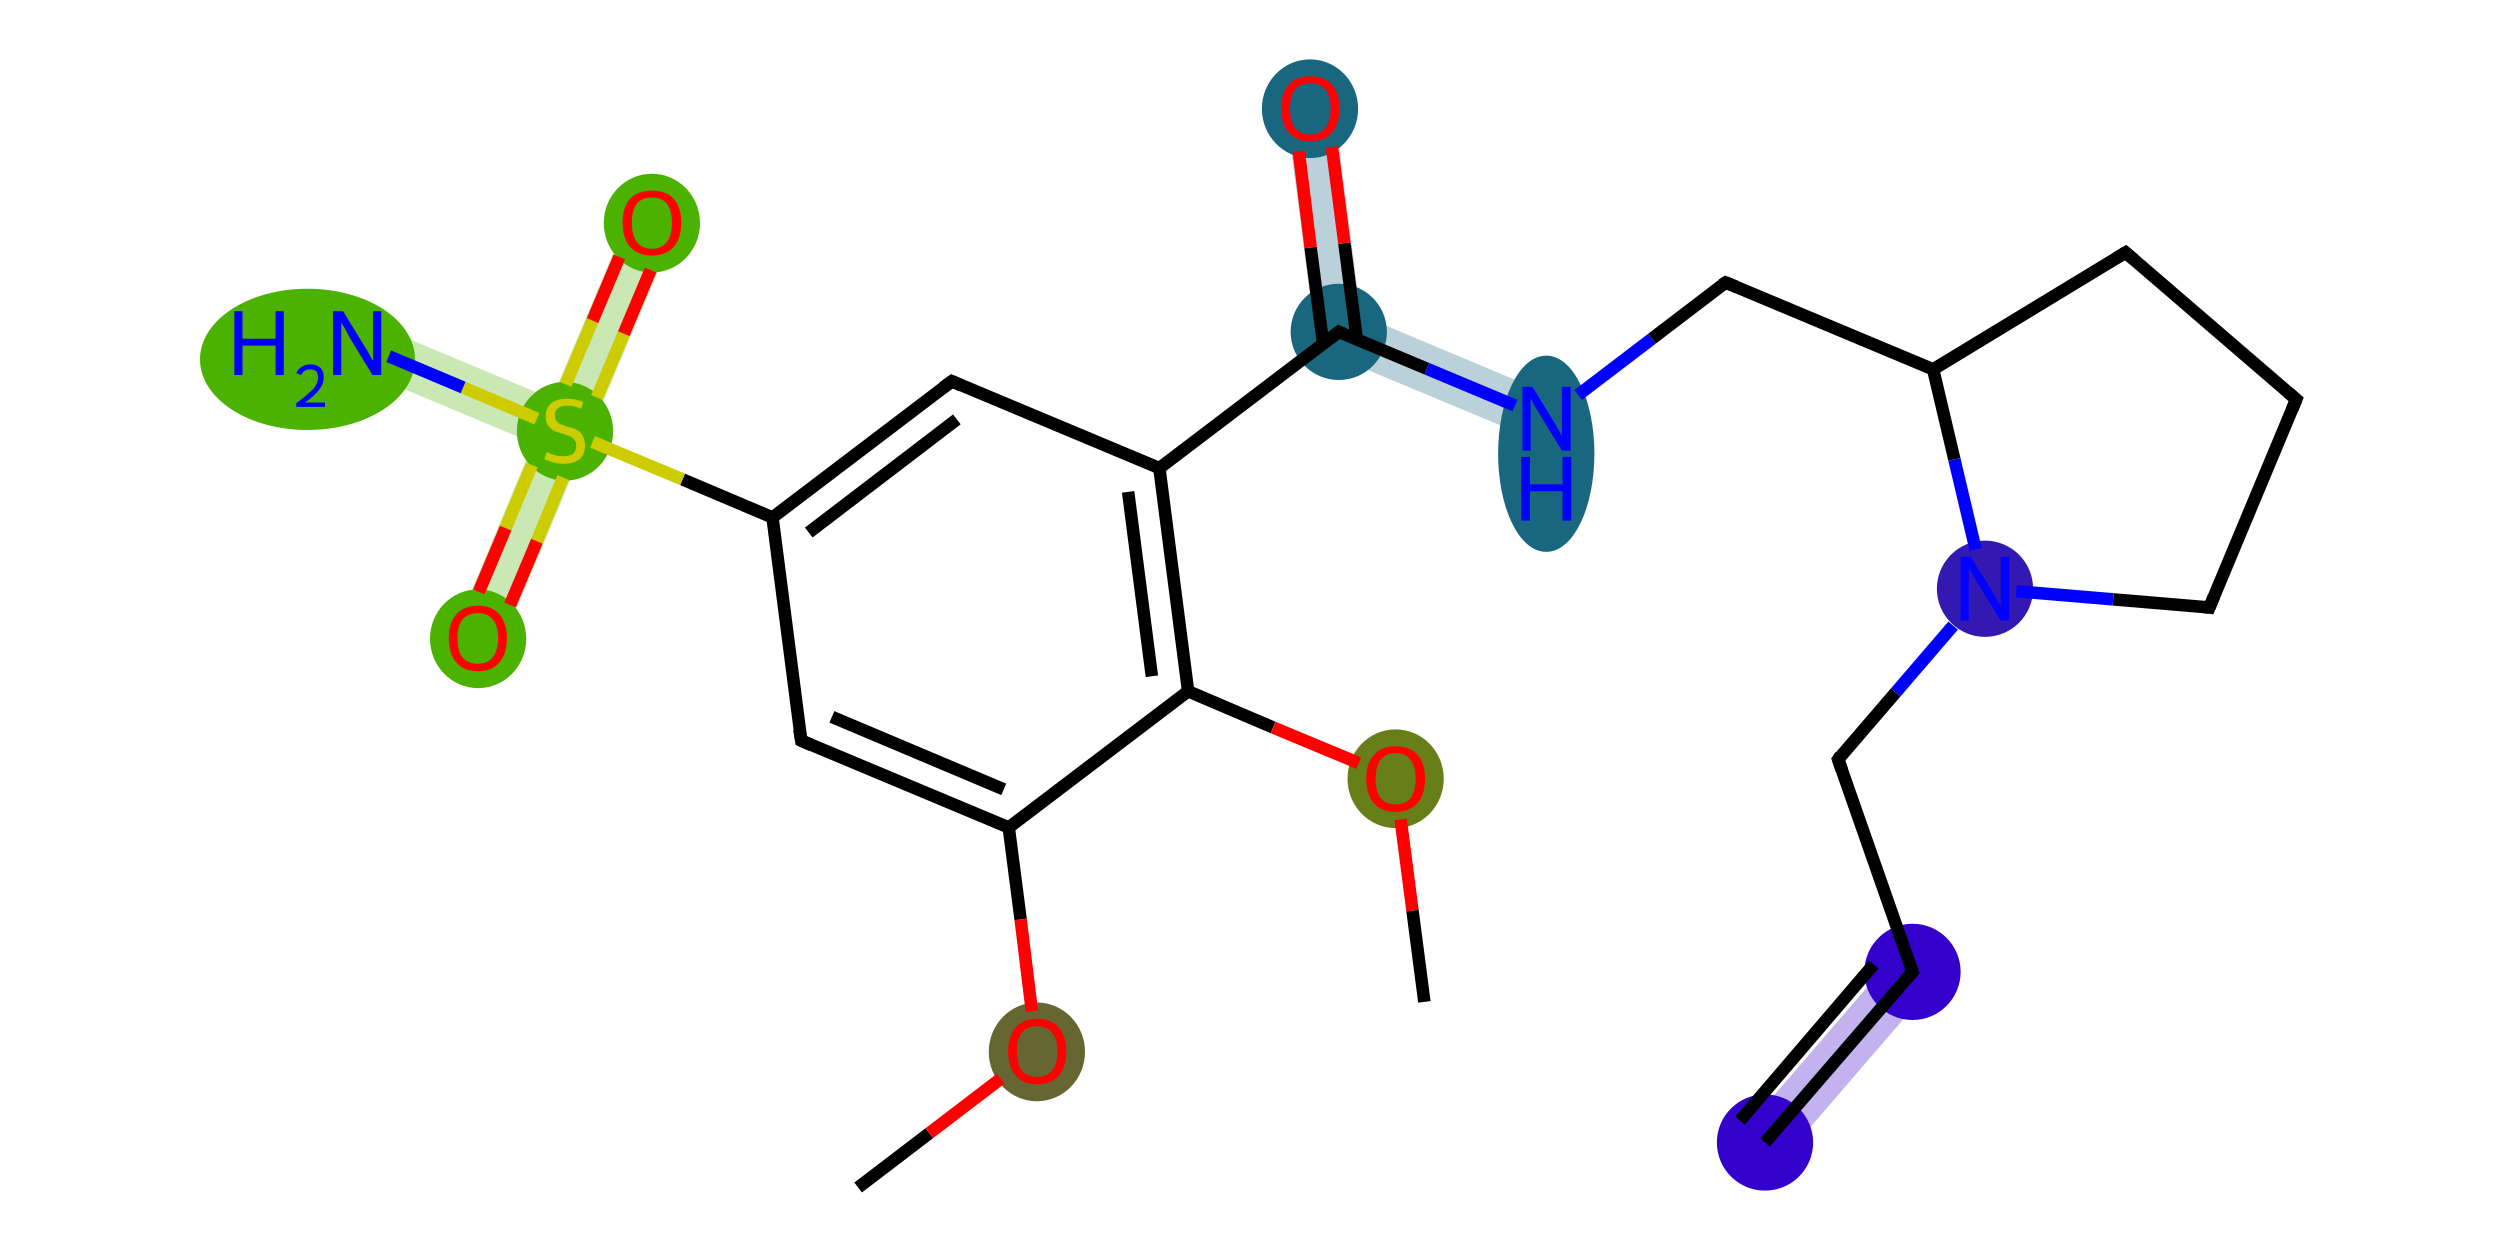 <?xml version='1.0' encoding='iso-8859-1'?>
<svg version='1.1' baseProfile='full'
              xmlns='http://www.w3.org/2000/svg'
                      xmlns:rdkit='http://www.rdkit.org/xml'
                      xmlns:xlink='http://www.w3.org/1999/xlink'
                  xml:space='preserve'
width='400px' height='200px' viewBox='0 0 400 200'>
<!-- END OF HEADER -->
<rect style='opacity:1.0;fill:#FFFFFF;stroke:none' width='400.0' height='200.0' x='0.0' y='0.0'> </rect>
<path class='bond-7 atom-7 atom-8' d='M 213.4,16.8 L 217.7,50.4 L 210.7,55.8 L 205.8,17.8 Z' style='fill:#19667F4C;fill-rule:evenodd;fill-opacity:0.3;stroke:#19667F4C;stroke-width:0.0px;stroke-linecap:butt;stroke-linejoin:miter;stroke-opacity:0.3;' />
<path class='bond-8 atom-7 atom-9' d='M 217.7,50.4 L 248.9,63.5 L 245.9,70.5 L 210.7,55.8 Z' style='fill:#19667F4C;fill-rule:evenodd;fill-opacity:0.3;stroke:#19667F4C;stroke-width:0.0px;stroke-linecap:butt;stroke-linejoin:miter;stroke-opacity:0.3;' />
<path class='bond-17 atom-17 atom-18' d='M 303.0,153.0 L 308.9,158.0 L 285.4,185.3 L 279.5,180.3 Z' style='fill:#3300CC4C;fill-rule:evenodd;fill-opacity:0.3;stroke:#3300CC4C;stroke-width:0.0px;stroke-linecap:butt;stroke-linejoin:miter;stroke-opacity:0.3;' />
<path class='bond-22 atom-22 atom-23' d='M 100.8,34.1 L 107.9,37.1 L 80.0,103.6 L 90.4,68.8 L 88.3,63.8 Z' style='fill:#4CB2004C;fill-rule:evenodd;fill-opacity:0.3;stroke:#4CB2004C;stroke-width:0.0px;stroke-linecap:butt;stroke-linejoin:miter;stroke-opacity:0.3;' />
<path class='bond-23 atom-22 atom-24' d='M 90.4,68.8 L 80.0,103.6 L 80.0,103.6 L 72.9,100.6 L 85.3,70.9 Z' style='fill:#4CB2004C;fill-rule:evenodd;fill-opacity:0.3;stroke:#4CB2004C;stroke-width:0.0px;stroke-linecap:butt;stroke-linejoin:miter;stroke-opacity:0.3;' />
<path class='bond-24 atom-22 atom-25' d='M 58.6,51.4 L 88.3,63.8 L 90.4,68.8 L 85.3,70.9 L 55.7,58.5 Z' style='fill:#4CB2004C;fill-rule:evenodd;fill-opacity:0.3;stroke:#4CB2004C;stroke-width:0.0px;stroke-linecap:butt;stroke-linejoin:miter;stroke-opacity:0.3;' />
<ellipse cx='165.9' cy='168.3' rx='7.2' ry='7.4' class='atom-1'  style='fill:#6666334C;fill-rule:evenodd;stroke:#6666334C;stroke-width:1.0px;stroke-linecap:butt;stroke-linejoin:miter;stroke-opacity:1' />
<ellipse cx='214.2' cy='53.1' rx='7.2' ry='7.2' class='atom-7'  style='fill:#19667F4C;fill-rule:evenodd;stroke:#19667F4C;stroke-width:1.0px;stroke-linecap:butt;stroke-linejoin:miter;stroke-opacity:1' />
<ellipse cx='209.6' cy='17.4' rx='7.2' ry='7.4' class='atom-8'  style='fill:#19667F4C;fill-rule:evenodd;stroke:#19667F4C;stroke-width:1.0px;stroke-linecap:butt;stroke-linejoin:miter;stroke-opacity:1' />
<ellipse cx='247.4' cy='72.6' rx='7.2' ry='15.2' class='atom-9'  style='fill:#19667F4C;fill-rule:evenodd;stroke:#19667F4C;stroke-width:1.0px;stroke-linecap:butt;stroke-linejoin:miter;stroke-opacity:1' />
<ellipse cx='317.6' cy='94.2' rx='7.2' ry='7.2' class='atom-15'  style='fill:#3319B24C;fill-rule:evenodd;stroke:#3319B24C;stroke-width:1.0px;stroke-linecap:butt;stroke-linejoin:miter;stroke-opacity:1' />
<ellipse cx='306.0' cy='155.5' rx='7.2' ry='7.2' class='atom-17'  style='fill:#3300CC4C;fill-rule:evenodd;stroke:#3300CC4C;stroke-width:1.0px;stroke-linecap:butt;stroke-linejoin:miter;stroke-opacity:1' />
<ellipse cx='282.4' cy='182.8' rx='7.2' ry='7.2' class='atom-18'  style='fill:#3300CC4C;fill-rule:evenodd;stroke:#3300CC4C;stroke-width:1.0px;stroke-linecap:butt;stroke-linejoin:miter;stroke-opacity:1' />
<ellipse cx='223.3' cy='124.6' rx='7.2' ry='7.4' class='atom-20'  style='fill:#667F194C;fill-rule:evenodd;stroke:#667F194C;stroke-width:1.0px;stroke-linecap:butt;stroke-linejoin:miter;stroke-opacity:1' />
<ellipse cx='90.4' cy='69.0' rx='7.2' ry='7.4' class='atom-22'  style='fill:#4CB2004C;fill-rule:evenodd;stroke:#4CB2004C;stroke-width:1.0px;stroke-linecap:butt;stroke-linejoin:miter;stroke-opacity:1' />
<ellipse cx='104.3' cy='35.7' rx='7.2' ry='7.4' class='atom-23'  style='fill:#4CB2004C;fill-rule:evenodd;stroke:#4CB2004C;stroke-width:1.0px;stroke-linecap:butt;stroke-linejoin:miter;stroke-opacity:1' />
<ellipse cx='76.5' cy='102.2' rx='7.2' ry='7.4' class='atom-24'  style='fill:#4CB2004C;fill-rule:evenodd;stroke:#4CB2004C;stroke-width:1.0px;stroke-linecap:butt;stroke-linejoin:miter;stroke-opacity:1' />
<ellipse cx='49.2' cy='57.5' rx='16.7' ry='10.8' class='atom-25'  style='fill:#4CB2004C;fill-rule:evenodd;stroke:#4CB2004C;stroke-width:1.0px;stroke-linecap:butt;stroke-linejoin:miter;stroke-opacity:1' />
<path class='bond-0 atom-0 atom-1' d='M 137.3,190.0 L 148.7,181.3' style='fill:none;fill-rule:evenodd;stroke:#000000;stroke-width:2.0px;stroke-linecap:butt;stroke-linejoin:miter;stroke-opacity:1' />
<path class='bond-0 atom-0 atom-1' d='M 148.7,181.3 L 160.1,172.6' style='fill:none;fill-rule:evenodd;stroke:#FF0000;stroke-width:2.0px;stroke-linecap:butt;stroke-linejoin:miter;stroke-opacity:1' />
<path class='bond-1 atom-1 atom-2' d='M 165.1,161.8 L 163.3,147.1' style='fill:none;fill-rule:evenodd;stroke:#FF0000;stroke-width:2.0px;stroke-linecap:butt;stroke-linejoin:miter;stroke-opacity:1' />
<path class='bond-1 atom-1 atom-2' d='M 163.3,147.1 L 161.4,132.4' style='fill:none;fill-rule:evenodd;stroke:#000000;stroke-width:2.0px;stroke-linecap:butt;stroke-linejoin:miter;stroke-opacity:1' />
<path class='bond-2 atom-2 atom-3' d='M 161.4,132.4 L 128.2,118.5' style='fill:none;fill-rule:evenodd;stroke:#000000;stroke-width:2.0px;stroke-linecap:butt;stroke-linejoin:miter;stroke-opacity:1' />
<path class='bond-2 atom-2 atom-3' d='M 160.6,126.3 L 133.1,114.7' style='fill:none;fill-rule:evenodd;stroke:#000000;stroke-width:2.0px;stroke-linecap:butt;stroke-linejoin:miter;stroke-opacity:1' />
<path class='bond-3 atom-3 atom-4' d='M 128.2,118.5 L 123.6,82.8' style='fill:none;fill-rule:evenodd;stroke:#000000;stroke-width:2.0px;stroke-linecap:butt;stroke-linejoin:miter;stroke-opacity:1' />
<path class='bond-4 atom-4 atom-5' d='M 123.6,82.8 L 152.3,61.0' style='fill:none;fill-rule:evenodd;stroke:#000000;stroke-width:2.0px;stroke-linecap:butt;stroke-linejoin:miter;stroke-opacity:1' />
<path class='bond-4 atom-4 atom-5' d='M 129.4,85.2 L 153.1,67.1' style='fill:none;fill-rule:evenodd;stroke:#000000;stroke-width:2.0px;stroke-linecap:butt;stroke-linejoin:miter;stroke-opacity:1' />
<path class='bond-5 atom-5 atom-6' d='M 152.3,61.0 L 185.5,74.9' style='fill:none;fill-rule:evenodd;stroke:#000000;stroke-width:2.0px;stroke-linecap:butt;stroke-linejoin:miter;stroke-opacity:1' />
<path class='bond-6 atom-6 atom-7' d='M 185.5,74.9 L 214.2,53.1' style='fill:none;fill-rule:evenodd;stroke:#000000;stroke-width:2.0px;stroke-linecap:butt;stroke-linejoin:miter;stroke-opacity:1' />
<path class='bond-7 atom-7 atom-8' d='M 217.1,54.3 L 215.1,38.9' style='fill:none;fill-rule:evenodd;stroke:#000000;stroke-width:2.0px;stroke-linecap:butt;stroke-linejoin:miter;stroke-opacity:1' />
<path class='bond-7 atom-7 atom-8' d='M 215.1,38.9 L 213.1,23.5' style='fill:none;fill-rule:evenodd;stroke:#FF0000;stroke-width:2.0px;stroke-linecap:butt;stroke-linejoin:miter;stroke-opacity:1' />
<path class='bond-7 atom-7 atom-8' d='M 211.7,55.0 L 209.7,39.6' style='fill:none;fill-rule:evenodd;stroke:#000000;stroke-width:2.0px;stroke-linecap:butt;stroke-linejoin:miter;stroke-opacity:1' />
<path class='bond-7 atom-7 atom-8' d='M 209.7,39.6 L 207.8,24.2' style='fill:none;fill-rule:evenodd;stroke:#FF0000;stroke-width:2.0px;stroke-linecap:butt;stroke-linejoin:miter;stroke-opacity:1' />
<path class='bond-8 atom-7 atom-9' d='M 214.2,53.1 L 228.3,59.0' style='fill:none;fill-rule:evenodd;stroke:#000000;stroke-width:2.0px;stroke-linecap:butt;stroke-linejoin:miter;stroke-opacity:1' />
<path class='bond-8 atom-7 atom-9' d='M 228.3,59.0 L 242.4,64.9' style='fill:none;fill-rule:evenodd;stroke:#0000FF;stroke-width:2.0px;stroke-linecap:butt;stroke-linejoin:miter;stroke-opacity:1' />
<path class='bond-9 atom-9 atom-10' d='M 252.5,63.2 L 264.3,54.2' style='fill:none;fill-rule:evenodd;stroke:#0000FF;stroke-width:2.0px;stroke-linecap:butt;stroke-linejoin:miter;stroke-opacity:1' />
<path class='bond-9 atom-9 atom-10' d='M 264.3,54.2 L 276.1,45.2' style='fill:none;fill-rule:evenodd;stroke:#000000;stroke-width:2.0px;stroke-linecap:butt;stroke-linejoin:miter;stroke-opacity:1' />
<path class='bond-10 atom-10 atom-11' d='M 276.1,45.2 L 309.3,59.1' style='fill:none;fill-rule:evenodd;stroke:#000000;stroke-width:2.0px;stroke-linecap:butt;stroke-linejoin:miter;stroke-opacity:1' />
<path class='bond-11 atom-11 atom-12' d='M 309.3,59.1 L 340.1,40.4' style='fill:none;fill-rule:evenodd;stroke:#000000;stroke-width:2.0px;stroke-linecap:butt;stroke-linejoin:miter;stroke-opacity:1' />
<path class='bond-12 atom-12 atom-13' d='M 340.1,40.4 L 367.4,63.9' style='fill:none;fill-rule:evenodd;stroke:#000000;stroke-width:2.0px;stroke-linecap:butt;stroke-linejoin:miter;stroke-opacity:1' />
<path class='bond-13 atom-13 atom-14' d='M 367.4,63.9 L 353.5,97.2' style='fill:none;fill-rule:evenodd;stroke:#000000;stroke-width:2.0px;stroke-linecap:butt;stroke-linejoin:miter;stroke-opacity:1' />
<path class='bond-14 atom-14 atom-15' d='M 353.5,97.2 L 338.1,95.9' style='fill:none;fill-rule:evenodd;stroke:#000000;stroke-width:2.0px;stroke-linecap:butt;stroke-linejoin:miter;stroke-opacity:1' />
<path class='bond-14 atom-14 atom-15' d='M 338.1,95.9 L 322.6,94.6' style='fill:none;fill-rule:evenodd;stroke:#0000FF;stroke-width:2.0px;stroke-linecap:butt;stroke-linejoin:miter;stroke-opacity:1' />
<path class='bond-15 atom-15 atom-16' d='M 312.5,100.1 L 303.3,110.8' style='fill:none;fill-rule:evenodd;stroke:#0000FF;stroke-width:2.0px;stroke-linecap:butt;stroke-linejoin:miter;stroke-opacity:1' />
<path class='bond-15 atom-15 atom-16' d='M 303.3,110.8 L 294.1,121.5' style='fill:none;fill-rule:evenodd;stroke:#000000;stroke-width:2.0px;stroke-linecap:butt;stroke-linejoin:miter;stroke-opacity:1' />
<path class='bond-16 atom-16 atom-17' d='M 294.1,121.5 L 306.0,155.5' style='fill:none;fill-rule:evenodd;stroke:#000000;stroke-width:2.0px;stroke-linecap:butt;stroke-linejoin:miter;stroke-opacity:1' />
<path class='bond-17 atom-17 atom-18' d='M 306.0,155.5 L 282.4,182.8' style='fill:none;fill-rule:evenodd;stroke:#000000;stroke-width:2.0px;stroke-linecap:butt;stroke-linejoin:miter;stroke-opacity:1' />
<path class='bond-17 atom-17 atom-18' d='M 299.8,154.3 L 278.4,179.3' style='fill:none;fill-rule:evenodd;stroke:#000000;stroke-width:2.0px;stroke-linecap:butt;stroke-linejoin:miter;stroke-opacity:1' />
<path class='bond-18 atom-6 atom-19' d='M 185.5,74.9 L 190.1,110.6' style='fill:none;fill-rule:evenodd;stroke:#000000;stroke-width:2.0px;stroke-linecap:butt;stroke-linejoin:miter;stroke-opacity:1' />
<path class='bond-18 atom-6 atom-19' d='M 180.5,78.7 L 184.3,108.2' style='fill:none;fill-rule:evenodd;stroke:#000000;stroke-width:2.0px;stroke-linecap:butt;stroke-linejoin:miter;stroke-opacity:1' />
<path class='bond-19 atom-19 atom-20' d='M 190.1,110.6 L 203.7,116.4' style='fill:none;fill-rule:evenodd;stroke:#000000;stroke-width:2.0px;stroke-linecap:butt;stroke-linejoin:miter;stroke-opacity:1' />
<path class='bond-19 atom-19 atom-20' d='M 203.7,116.4 L 217.4,122.1' style='fill:none;fill-rule:evenodd;stroke:#FF0000;stroke-width:2.0px;stroke-linecap:butt;stroke-linejoin:miter;stroke-opacity:1' />
<path class='bond-20 atom-20 atom-21' d='M 224.1,131.1 L 226.0,145.7' style='fill:none;fill-rule:evenodd;stroke:#FF0000;stroke-width:2.0px;stroke-linecap:butt;stroke-linejoin:miter;stroke-opacity:1' />
<path class='bond-20 atom-20 atom-21' d='M 226.0,145.7 L 227.9,160.3' style='fill:none;fill-rule:evenodd;stroke:#000000;stroke-width:2.0px;stroke-linecap:butt;stroke-linejoin:miter;stroke-opacity:1' />
<path class='bond-21 atom-4 atom-22' d='M 123.6,82.8 L 109.2,76.7' style='fill:none;fill-rule:evenodd;stroke:#000000;stroke-width:2.0px;stroke-linecap:butt;stroke-linejoin:miter;stroke-opacity:1' />
<path class='bond-21 atom-4 atom-22' d='M 109.2,76.7 L 94.8,70.7' style='fill:none;fill-rule:evenodd;stroke:#CCCC00;stroke-width:2.0px;stroke-linecap:butt;stroke-linejoin:miter;stroke-opacity:1' />
<path class='bond-22 atom-22 atom-23' d='M 95.5,63.6 L 99.8,53.4' style='fill:none;fill-rule:evenodd;stroke:#CCCC00;stroke-width:2.0px;stroke-linecap:butt;stroke-linejoin:miter;stroke-opacity:1' />
<path class='bond-22 atom-22 atom-23' d='M 99.8,53.4 L 104.1,43.2' style='fill:none;fill-rule:evenodd;stroke:#FF0000;stroke-width:2.0px;stroke-linecap:butt;stroke-linejoin:miter;stroke-opacity:1' />
<path class='bond-22 atom-22 atom-23' d='M 90.5,61.5 L 94.8,51.3' style='fill:none;fill-rule:evenodd;stroke:#CCCC00;stroke-width:2.0px;stroke-linecap:butt;stroke-linejoin:miter;stroke-opacity:1' />
<path class='bond-22 atom-22 atom-23' d='M 94.8,51.3 L 99.1,41.1' style='fill:none;fill-rule:evenodd;stroke:#FF0000;stroke-width:2.0px;stroke-linecap:butt;stroke-linejoin:miter;stroke-opacity:1' />
<path class='bond-23 atom-22 atom-24' d='M 85.1,74.4 L 80.9,84.5' style='fill:none;fill-rule:evenodd;stroke:#CCCC00;stroke-width:2.0px;stroke-linecap:butt;stroke-linejoin:miter;stroke-opacity:1' />
<path class='bond-23 atom-22 atom-24' d='M 80.9,84.5 L 76.6,94.7' style='fill:none;fill-rule:evenodd;stroke:#FF0000;stroke-width:2.0px;stroke-linecap:butt;stroke-linejoin:miter;stroke-opacity:1' />
<path class='bond-23 atom-22 atom-24' d='M 90.1,76.4 L 85.9,86.6' style='fill:none;fill-rule:evenodd;stroke:#CCCC00;stroke-width:2.0px;stroke-linecap:butt;stroke-linejoin:miter;stroke-opacity:1' />
<path class='bond-23 atom-22 atom-24' d='M 85.9,86.6 L 81.6,96.8' style='fill:none;fill-rule:evenodd;stroke:#FF0000;stroke-width:2.0px;stroke-linecap:butt;stroke-linejoin:miter;stroke-opacity:1' />
<path class='bond-24 atom-22 atom-25' d='M 85.9,67.0 L 74.1,62.0' style='fill:none;fill-rule:evenodd;stroke:#CCCC00;stroke-width:2.0px;stroke-linecap:butt;stroke-linejoin:miter;stroke-opacity:1' />
<path class='bond-24 atom-22 atom-25' d='M 74.1,62.0 L 62.2,57.0' style='fill:none;fill-rule:evenodd;stroke:#0000FF;stroke-width:2.0px;stroke-linecap:butt;stroke-linejoin:miter;stroke-opacity:1' />
<path class='bond-25 atom-19 atom-2' d='M 190.1,110.6 L 161.4,132.4' style='fill:none;fill-rule:evenodd;stroke:#000000;stroke-width:2.0px;stroke-linecap:butt;stroke-linejoin:miter;stroke-opacity:1' />
<path class='bond-26 atom-15 atom-11' d='M 316.1,87.9 L 312.7,73.5' style='fill:none;fill-rule:evenodd;stroke:#0000FF;stroke-width:2.0px;stroke-linecap:butt;stroke-linejoin:miter;stroke-opacity:1' />
<path class='bond-26 atom-15 atom-11' d='M 312.7,73.5 L 309.3,59.1' style='fill:none;fill-rule:evenodd;stroke:#000000;stroke-width:2.0px;stroke-linecap:butt;stroke-linejoin:miter;stroke-opacity:1' />
<path d='M 129.8,119.2 L 128.2,118.5 L 127.9,116.7' style='fill:none;stroke:#000000;stroke-width:2.0px;stroke-linecap:butt;stroke-linejoin:miter;stroke-opacity:1;' />
<path d='M 150.9,62.0 L 152.3,61.0 L 153.9,61.7' style='fill:none;stroke:#000000;stroke-width:2.0px;stroke-linecap:butt;stroke-linejoin:miter;stroke-opacity:1;' />
<path d='M 212.8,54.2 L 214.2,53.1 L 214.9,53.4' style='fill:none;stroke:#000000;stroke-width:2.0px;stroke-linecap:butt;stroke-linejoin:miter;stroke-opacity:1;' />
<path d='M 275.5,45.6 L 276.1,45.2 L 277.8,45.9' style='fill:none;stroke:#000000;stroke-width:2.0px;stroke-linecap:butt;stroke-linejoin:miter;stroke-opacity:1;' />
<path d='M 338.6,41.3 L 340.1,40.4 L 341.5,41.6' style='fill:none;stroke:#000000;stroke-width:2.0px;stroke-linecap:butt;stroke-linejoin:miter;stroke-opacity:1;' />
<path d='M 366.1,62.8 L 367.4,63.9 L 366.7,65.6' style='fill:none;stroke:#000000;stroke-width:2.0px;stroke-linecap:butt;stroke-linejoin:miter;stroke-opacity:1;' />
<path d='M 354.2,95.5 L 353.5,97.2 L 352.7,97.1' style='fill:none;stroke:#000000;stroke-width:2.0px;stroke-linecap:butt;stroke-linejoin:miter;stroke-opacity:1;' />
<path d='M 294.5,120.9 L 294.1,121.5 L 294.7,123.2' style='fill:none;stroke:#000000;stroke-width:2.0px;stroke-linecap:butt;stroke-linejoin:miter;stroke-opacity:1;' />
<path d='M 305.4,153.8 L 306.0,155.5 L 304.8,156.9' style='fill:none;stroke:#000000;stroke-width:2.0px;stroke-linecap:butt;stroke-linejoin:miter;stroke-opacity:1;' />
<path class='atom-1' d='M 161.3 168.2
Q 161.3 165.8, 162.5 164.4
Q 163.7 163.0, 165.9 163.0
Q 168.2 163.0, 169.4 164.4
Q 170.6 165.8, 170.6 168.2
Q 170.6 170.7, 169.4 172.1
Q 168.2 173.5, 165.9 173.5
Q 163.7 173.5, 162.5 172.1
Q 161.3 170.7, 161.3 168.2
M 165.9 172.3
Q 167.5 172.3, 168.3 171.3
Q 169.2 170.3, 169.2 168.2
Q 169.2 166.2, 168.3 165.2
Q 167.5 164.2, 165.9 164.2
Q 164.4 164.2, 163.5 165.2
Q 162.7 166.2, 162.7 168.2
Q 162.7 170.3, 163.5 171.3
Q 164.4 172.3, 165.9 172.3
' fill='#FF0000'/>
<path class='atom-8' d='M 205.0 17.4
Q 205.0 14.9, 206.2 13.5
Q 207.4 12.2, 209.6 12.2
Q 211.9 12.2, 213.1 13.5
Q 214.3 14.9, 214.3 17.4
Q 214.3 19.8, 213.1 21.2
Q 211.9 22.6, 209.6 22.6
Q 207.4 22.6, 206.2 21.2
Q 205.0 19.9, 205.0 17.4
M 209.6 21.5
Q 211.2 21.5, 212.0 20.5
Q 212.9 19.4, 212.9 17.4
Q 212.9 15.4, 212.0 14.3
Q 211.2 13.3, 209.6 13.3
Q 208.1 13.3, 207.2 14.3
Q 206.4 15.3, 206.4 17.4
Q 206.4 19.4, 207.2 20.5
Q 208.1 21.5, 209.6 21.5
' fill='#FF0000'/>
<path class='atom-9' d='M 245.2 61.9
L 248.5 67.3
Q 248.8 67.8, 249.4 68.8
Q 249.9 69.8, 249.9 69.8
L 249.9 61.9
L 251.3 61.9
L 251.3 72.1
L 249.9 72.1
L 246.3 66.2
Q 245.9 65.5, 245.4 64.7
Q 245.0 63.9, 244.9 63.7
L 244.9 72.1
L 243.6 72.1
L 243.6 61.9
L 245.2 61.9
' fill='#0000FF'/>
<path class='atom-9' d='M 243.4 73.1
L 244.8 73.1
L 244.8 77.5
L 250.0 77.5
L 250.0 73.1
L 251.4 73.1
L 251.4 83.3
L 250.0 83.3
L 250.0 78.6
L 244.8 78.6
L 244.8 83.3
L 243.4 83.3
L 243.4 73.1
' fill='#0000FF'/>
<path class='atom-15' d='M 315.3 89.1
L 318.7 94.5
Q 319.0 95.0, 319.5 96.0
Q 320.1 96.9, 320.1 97.0
L 320.1 89.1
L 321.5 89.1
L 321.5 99.3
L 320.1 99.3
L 316.5 93.4
Q 316.1 92.7, 315.6 91.9
Q 315.2 91.1, 315.0 90.9
L 315.0 99.3
L 313.7 99.3
L 313.7 89.1
L 315.3 89.1
' fill='#0000FF'/>
<path class='atom-20' d='M 218.6 124.6
Q 218.6 122.1, 219.8 120.8
Q 221.0 119.4, 223.3 119.4
Q 225.6 119.4, 226.8 120.8
Q 228.0 122.1, 228.0 124.6
Q 228.0 127.1, 226.8 128.5
Q 225.5 129.9, 223.3 129.9
Q 221.0 129.9, 219.8 128.5
Q 218.6 127.1, 218.6 124.6
M 223.3 128.7
Q 224.9 128.7, 225.7 127.7
Q 226.5 126.6, 226.5 124.6
Q 226.5 122.6, 225.7 121.6
Q 224.9 120.5, 223.3 120.5
Q 221.7 120.5, 220.9 121.6
Q 220.1 122.6, 220.1 124.6
Q 220.1 126.6, 220.9 127.7
Q 221.7 128.7, 223.3 128.7
' fill='#FF0000'/>
<path class='atom-22' d='M 87.5 72.3
Q 87.6 72.4, 88.1 72.6
Q 88.6 72.8, 89.1 72.9
Q 89.6 73.0, 90.1 73.0
Q 91.1 73.0, 91.7 72.6
Q 92.2 72.1, 92.2 71.3
Q 92.2 70.7, 91.9 70.4
Q 91.7 70.0, 91.2 69.8
Q 90.8 69.7, 90.1 69.4
Q 89.2 69.2, 88.6 68.9
Q 88.1 68.6, 87.7 68.1
Q 87.3 67.5, 87.3 66.6
Q 87.3 65.3, 88.2 64.5
Q 89.1 63.8, 90.8 63.8
Q 92.0 63.8, 93.3 64.3
L 93.0 65.4
Q 91.8 64.9, 90.8 64.9
Q 89.8 64.9, 89.3 65.3
Q 88.7 65.7, 88.8 66.5
Q 88.8 67.0, 89.0 67.3
Q 89.3 67.7, 89.7 67.9
Q 90.1 68.0, 90.8 68.3
Q 91.8 68.5, 92.3 68.8
Q 92.9 69.1, 93.2 69.7
Q 93.6 70.3, 93.6 71.3
Q 93.6 72.7, 92.7 73.5
Q 91.8 74.2, 90.2 74.2
Q 89.3 74.2, 88.6 74.0
Q 87.9 73.8, 87.1 73.5
L 87.5 72.3
' fill='#CCCC00'/>
<path class='atom-23' d='M 99.6 35.6
Q 99.6 33.2, 100.8 31.8
Q 102.0 30.5, 104.3 30.5
Q 106.6 30.5, 107.8 31.8
Q 109.0 33.2, 109.0 35.6
Q 109.0 38.1, 107.8 39.5
Q 106.5 40.9, 104.3 40.9
Q 102.1 40.9, 100.8 39.5
Q 99.6 38.1, 99.6 35.6
M 104.3 39.8
Q 105.9 39.8, 106.7 38.7
Q 107.5 37.7, 107.5 35.6
Q 107.5 33.6, 106.7 32.6
Q 105.9 31.6, 104.3 31.6
Q 102.7 31.6, 101.9 32.6
Q 101.1 33.6, 101.1 35.6
Q 101.1 37.7, 101.9 38.7
Q 102.7 39.8, 104.3 39.8
' fill='#FF0000'/>
<path class='atom-24' d='M 71.8 102.1
Q 71.8 99.7, 73.0 98.3
Q 74.2 96.9, 76.5 96.9
Q 78.7 96.9, 79.9 98.3
Q 81.1 99.7, 81.1 102.1
Q 81.1 104.6, 79.9 106.0
Q 78.7 107.4, 76.5 107.4
Q 74.2 107.4, 73.0 106.0
Q 71.8 104.6, 71.8 102.1
M 76.5 106.2
Q 78.0 106.2, 78.8 105.2
Q 79.7 104.1, 79.7 102.1
Q 79.7 100.1, 78.8 99.1
Q 78.0 98.1, 76.5 98.1
Q 74.9 98.1, 74.0 99.1
Q 73.2 100.1, 73.2 102.1
Q 73.2 104.2, 74.0 105.2
Q 74.9 106.2, 76.5 106.2
' fill='#FF0000'/>
<path class='atom-25' d='M 37.5 49.8
L 38.8 49.8
L 38.8 54.2
L 44.1 54.2
L 44.1 49.8
L 45.4 49.8
L 45.4 60.0
L 44.1 60.0
L 44.1 55.3
L 38.8 55.3
L 38.8 60.0
L 37.5 60.0
L 37.5 49.8
' fill='#0000FF'/>
<path class='atom-25' d='M 47.4 59.7
Q 47.7 59.0, 48.3 58.7
Q 48.9 58.3, 49.7 58.3
Q 50.7 58.3, 51.3 58.9
Q 51.8 59.4, 51.8 60.4
Q 51.8 61.4, 51.1 62.3
Q 50.4 63.3, 48.8 64.4
L 52.0 64.4
L 52.0 65.1
L 47.4 65.1
L 47.4 64.5
Q 48.7 63.6, 49.4 62.9
Q 50.2 62.3, 50.5 61.7
Q 50.9 61.1, 50.9 60.4
Q 50.9 59.8, 50.6 59.4
Q 50.2 59.1, 49.7 59.1
Q 49.1 59.1, 48.8 59.3
Q 48.4 59.5, 48.2 60.0
L 47.4 59.7
' fill='#0000FF'/>
<path class='atom-25' d='M 54.9 49.8
L 58.2 55.2
Q 58.6 55.8, 59.1 56.7
Q 59.6 57.7, 59.7 57.7
L 59.7 49.8
L 61.0 49.8
L 61.0 60.0
L 59.6 60.0
L 56.0 54.1
Q 55.6 53.4, 55.2 52.6
Q 54.7 51.8, 54.6 51.6
L 54.6 60.0
L 53.3 60.0
L 53.3 49.8
L 54.9 49.8
' fill='#0000FF'/>
</svg>

